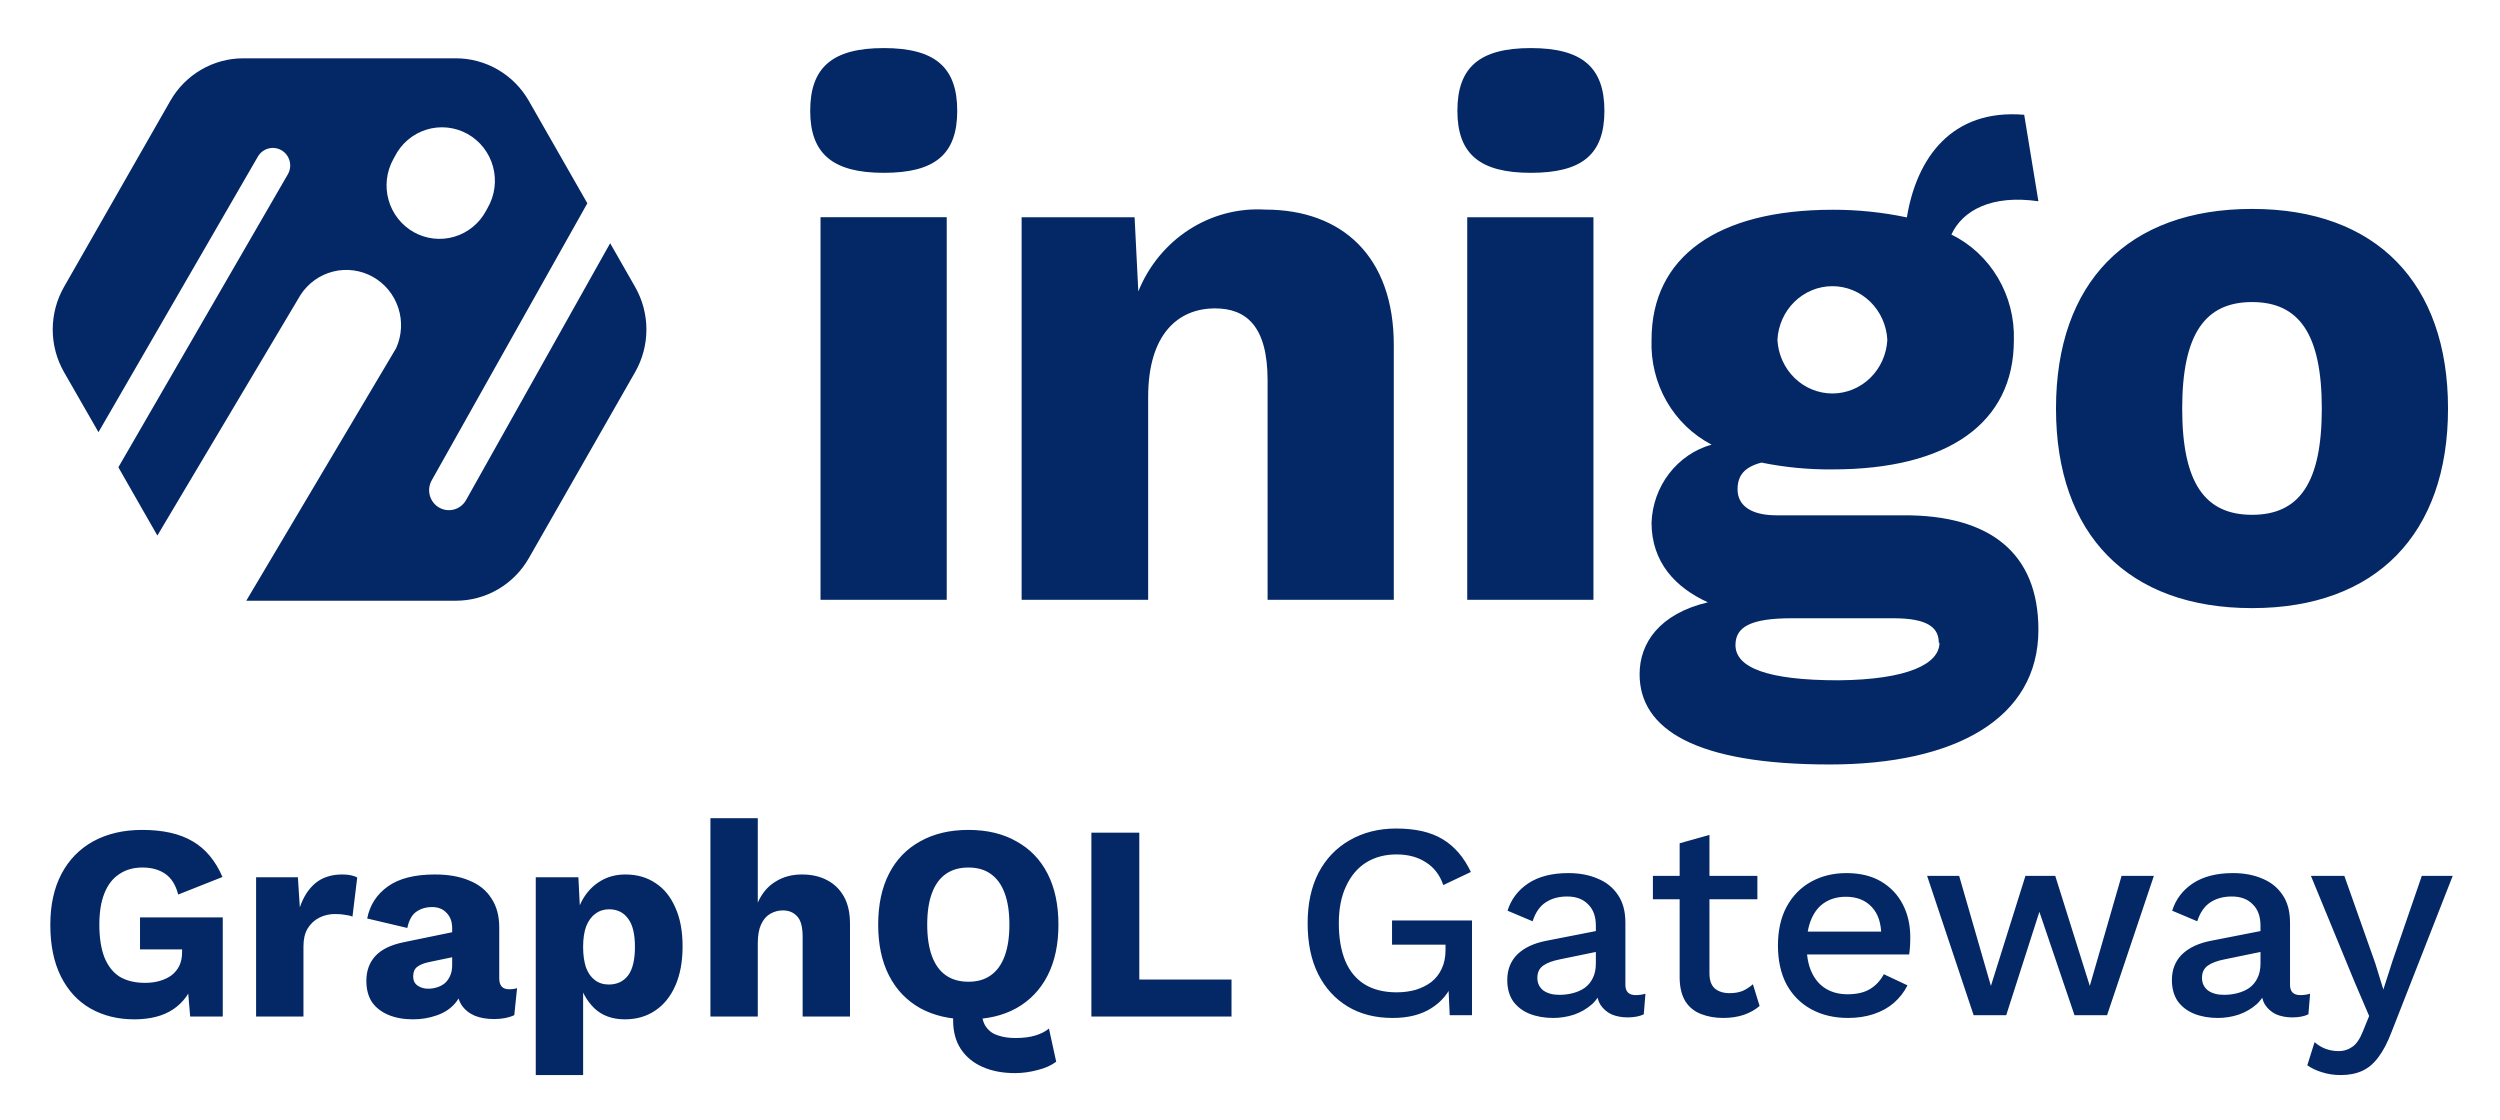 <svg xmlns="http://www.w3.org/2000/svg" role="img" viewBox="-37.95 -42.95 2233.40 1000.90"><title>Logo Gateway Inigo.svg</title><path fill="#042866" d="M19.22 213.397L114.185 47.175c6.607-11.564 16.109-21.167 27.553-27.843 11.443-6.676 24.423-10.19 37.637-10.189h189.931c13.213-.001 26.194 3.513 37.637 10.189 11.443 6.676 20.946 16.279 27.552 27.843l52.266 91.482-138.976 247.407c-2.34 4.097-2.974 8.966-1.763 13.536 1.212 4.569 4.171 8.465 8.225 10.831 4.054 2.365 8.872 3.006 13.394 1.781 4.522-1.225 8.377-4.215 10.717-8.312l128.785-229.57 22.318 39.067c6.6 11.565 10.075 24.681 10.075 38.032 0 13.35-3.475 26.466-10.075 38.031l-94.966 166.223c-6.606 11.564-16.109 21.167-27.552 27.843-11.443 6.676-24.424 10.19-37.637 10.188H182.05l133.909-225.657c5.096-11.332 5.774-24.19 1.897-36.005-3.876-11.815-12.022-21.716-22.808-27.726-10.786-6.01-23.419-7.685-35.375-4.692-11.955 2.994-22.353 10.436-29.115 20.84l-127.93 215.014-34.844-60.989 151.444-261.79c1.017-1.784 1.676-3.752 1.941-5.792.264-2.041.128-4.114-.401-6.102-.529-1.987-1.44-3.85-2.681-5.482-1.241-1.632-2.788-3.001-4.552-4.028-1.765-1.028-3.712-1.694-5.731-1.961-2.02-.267-4.071-.13-6.038.405-1.967.534-3.81 1.455-5.425 2.709-1.614 1.254-2.969 2.817-3.985 4.601L50.021 343.142 19.22 289.46c-6.6-11.565-10.075-24.681-10.075-38.031 0-13.351 3.475-26.467 10.075-38.032zm312.567-48.906c5.473 3.054 11.491 4.981 17.705 5.67 6.215.689 12.503.126 18.501-1.655 5.998-1.782 11.588-4.747 16.445-8.725 4.858-3.978 8.887-8.889 11.855-14.449l1.366-2.532c3.206-5.513 5.286-11.621 6.115-17.961.829-6.34.391-12.784-1.288-18.95-1.679-6.166-4.564-11.929-8.486-16.948-3.922-5.019-8.801-9.191-14.347-12.271-5.546-3.08-11.647-5.003-17.942-5.658-6.295-.654-12.656-.026-18.707 1.849-6.05 1.874-11.667 4.956-16.518 9.063-4.851 4.107-8.837 9.156-11.723 14.847l-1.366 2.532c-3.044 5.496-4.983 11.547-5.706 17.803-.722 6.257-.215 12.596 1.494 18.653 1.709 6.058 4.585 11.715 8.464 16.645 3.879 4.931 8.683 9.039 14.138 12.087zM685.852 56.02C685.852 17.088 705.893 0 751.598 0c45.706 0 65.603 17.088 65.603 56.02s-19.897 55.426-65.603 55.426c-45.705 0-65.746-17.088-65.746-55.426zM807.82 151.116H695.07v341.768h112.75V151.116zm399.39 114.132v227.649h-112.75V296.749c0-48.441-19.18-64.193-47-64.193-32.59 0-59.695 22.588-59.695 79.202v181.139H874.727v-341.77h100.926l3.317 66.272c9.183-22.806 25.03-42.101 45.34-55.201 20.31-13.102 44.07-19.36 67.99-17.907 68.48 0 114.91 41.607 114.91 120.957zm56.81-209.228C1264.02 17.088 1283.92 0 1329.63 0c45.7 0 65.74 17.088 65.74 56.02s-19.9 55.426-65.74 55.426c-45.85 0-65.61-17.088-65.61-55.426zm121.55 95.096h-112.75v341.768h112.75V151.116z"/><path fill="#042866" fill-rule="evenodd" d="M1783.08 519.641c0 79.35-74.4 120.362-186.43 120.362-120.1 0-169.85-31.501-169.85-80.687 0-27.935 17.88-53.939 60.99-64.193-28.83-13.076-50.32-35.664-50.32-71.177.59-15.986 6.1-31.364 15.75-43.897 9.65-12.534 22.92-21.57 37.89-25.794-16.71-8.655-30.66-22.083-40.17-38.684-9.51-16.599-14.18-35.668-13.47-54.931 0-74.297 58.97-116.202 161.78-116.202 22.27-.066 44.5 2.225 66.32 6.836 8.65-52.752 39.79-97.181 104.82-91.683l12.69 77.269c-41.82-6.092-67.77 8.173-77.72 29.719 17.19 8.445 31.62 21.865 41.53 38.621 9.9 16.757 14.87 36.123 14.27 55.736 0 74.299-59.11 115.458-161.91 115.458-21.35.226-42.65-1.816-63.59-6.09-15.28 4.011-21.34 11.59-21.34 23.923 0 14.859 12.69 23.18 34.61 23.18h113.32c77.57-.445 120.83 33.733 120.83 102.234zm-88.97 11.735c0-13.671-9.94-21.992-40.51-21.992h-90.84c-36.47 0-50.31 7.578-50.31 23.923 0 19.912 27.82 31.503 92.13 31.503 61.56-.594 90.11-14.563 90.11-33.582l-.58.148zm-128.9-236.69c-9.13-8.917-14.6-21.1-15.28-34.044.68-12.945 6.15-25.128 15.28-34.045 9.14-8.914 21.24-13.883 33.82-13.883 12.58 0 24.67 4.969 33.81 13.883 9.13 8.917 14.6 21.1 15.28 34.045-.68 12.944-6.15 25.127-15.28 34.044-9.14 8.914-21.23 13.883-33.81 13.883-12.58 0-24.68-4.969-33.82-13.883zm408.76 205.635c110.73 0 175.04-66.274 175.04-178.315 0-112.189-64.17-178.314-175.04-178.314-110.88 0-175.18 65.678-175.18 178.314s64.45 178.315 175.18 178.315zm0-83.362c-41.82 0-62.44-27.935-62.44-94.951 0-67.017 20.77-95.102 62.44-95.102 41.66 0 62.28 28.085 62.28 95.102 0 67.016-20.47 94.951-62.28 94.951z" clip-rule="evenodd"/><path fill="#042866" d="M81.912 867.689c-14.601 0-27.625-3.236-39.074-9.707-11.282-6.47-20.076-16.011-26.381-28.62C10.152 816.752 7 801.405 7 783.32c0-17.754 3.318-32.935 9.955-45.545 6.637-12.609 16.094-22.316 28.372-29.118 12.444-6.803 27.045-10.204 43.802-10.204 18.583 0 33.598 3.401 45.047 10.204 11.448 6.636 20.325 17.255 26.63 31.856l-39.572 15.679c-2.157-8.462-5.973-14.601-11.448-18.417-5.475-3.816-12.278-5.724-20.408-5.724-8.13 0-15.098 1.991-20.906 5.973-5.807 3.816-10.204 9.54-13.19 17.173-2.986 7.466-4.48 16.757-4.48 27.874 0 11.614 1.493 21.32 4.48 29.118 3.152 7.798 7.715 13.605 13.688 17.422 6.139 3.65 13.688 5.475 22.648 5.475 4.812 0 9.208-.581 13.19-1.742 3.982-1.162 7.467-2.821 10.453-4.978 2.987-2.323 5.31-5.143 6.969-8.462 1.659-3.484 2.488-7.549 2.488-12.195v-2.488H87.138V776.6h73.916v88.6h-29.118l-3.235-38.576 6.968 5.973c-3.484 11.283-9.789 19.993-18.915 26.132-8.959 5.973-20.573 8.96-34.842 8.96zM190.834 865.2V740.762h37.331l1.743 26.878c3.152-9.291 7.798-16.508 13.937-21.652 6.305-5.143 14.269-7.715 23.892-7.715 3.152 0 5.807.249 7.964.747 2.323.497 4.148 1.161 5.475 1.991l-4.231 34.842c-1.659-.663-3.816-1.161-6.471-1.493-2.488-.498-5.558-.747-9.208-.747-4.977 0-9.623 1.079-13.937 3.236s-7.798 5.392-10.453 9.706c-2.489 4.148-3.733 9.457-3.733 15.928V865.2h-42.309zm175.16-78.894c0-5.807-1.659-10.37-4.977-13.688-3.153-3.484-7.466-5.226-12.942-5.226-5.475 0-10.204 1.41-14.186 4.23-3.816 2.655-6.47 7.467-7.964 14.435l-35.838-8.462c2.323-11.946 8.462-21.486 18.417-28.62 9.955-7.135 23.975-10.702 42.06-10.702 12.112 0 22.399 1.825 30.861 5.475 8.627 3.485 15.181 8.794 19.661 15.928 4.646 6.969 6.968 15.597 6.968 25.883v45.545c0 6.471 2.904 9.706 8.711 9.706 2.987 0 5.392-.332 7.217-.996l-2.488 24.141c-4.978 2.323-11.034 3.485-18.168 3.485-6.471 0-12.195-.996-17.173-2.987-4.977-2.157-8.876-5.309-11.697-9.457-2.82-4.314-4.231-9.706-4.231-16.177v-1.493l4.729-1.742c0 7.134-2.157 13.107-6.471 17.919-4.148 4.811-9.623 8.379-16.426 10.701-6.636 2.323-13.605 3.485-20.905 3.485-8.462 0-15.845-1.328-22.15-3.982-6.305-2.655-11.2-6.471-14.684-11.449-3.318-5.143-4.978-11.448-4.978-18.914 0-8.96 2.655-16.343 7.964-22.15 5.476-5.973 14.021-10.121 25.635-12.444l47.037-9.706-.249 22.399-23.892 4.977c-4.977.996-8.71 2.489-11.199 4.48-2.323 1.825-3.484 4.646-3.484 8.462 0 3.65 1.327 6.388 3.982 8.213 2.654 1.825 5.807 2.737 9.457 2.737 2.821 0 5.475-.415 7.964-1.244 2.655-.83 4.978-2.074 6.969-3.733 1.991-1.825 3.567-4.065 4.728-6.72 1.162-2.655 1.742-5.807 1.742-9.457v-32.852zm74.688 131.158V740.762h38.079L481 785.808l-4.977-5.226c1.161-8.296 3.733-15.596 7.715-21.901 3.982-6.305 9.126-11.283 15.43-14.933 6.305-3.65 13.523-5.475 21.653-5.475 10.287 0 19.246 2.572 26.878 7.715 7.632 4.978 13.523 12.278 17.671 21.901 4.313 9.458 6.47 20.989 6.47 34.594s-2.157 25.302-6.47 35.092c-4.314 9.789-10.37 17.255-18.169 22.398-7.632 5.144-16.591 7.716-26.878 7.716-11.283 0-20.408-3.319-27.376-9.955-6.969-6.803-11.615-15.348-13.938-25.635l3.982-5.973v91.338h-42.309zm65.206-80.885c7.3 0 13.025-2.655 17.173-7.964 4.147-5.475 6.221-14.02 6.221-25.634s-2.074-20.076-6.221-25.386c-3.983-5.475-9.624-8.212-16.924-8.212-4.646 0-8.711 1.327-12.195 3.982-3.484 2.488-6.222 6.221-8.213 11.199-1.825 4.978-2.738 11.116-2.738 18.417 0 6.968.83 13.024 2.489 18.168 1.825 4.977 4.48 8.793 7.964 11.448 3.484 2.655 7.632 3.982 12.444 3.982zm90.828 28.621V688h42.309v75.41c3.65-8.296 8.877-14.518 15.679-18.666 6.803-4.314 14.684-6.471 23.644-6.471 8.627 0 16.094 1.659 22.399 4.978 6.47 3.318 11.531 8.212 15.181 14.683 3.65 6.471 5.475 14.601 5.475 24.39V865.2h-42.309v-71.179c0-8.959-1.659-15.098-4.977-18.417-3.153-3.484-7.384-5.226-12.693-5.226-3.982 0-7.715.996-11.199 2.987-3.485 1.991-6.222 5.143-8.213 9.457-1.991 4.314-2.987 9.955-2.987 16.923V865.2h-42.309zm272.063 50.522c-10.951 0-20.574-1.825-28.87-5.476-8.296-3.65-14.767-8.959-19.412-15.928-4.646-6.968-6.969-15.596-6.969-25.883 0-3.318.415-6.802 1.245-10.453.995-3.65 2.488-7.217 4.479-10.701l24.888-5.724c-1.659 3.65-2.903 6.968-3.733 9.955-.83 2.986-1.244 5.724-1.244 8.213 0 6.47 1.327 11.448 3.982 14.932 2.654 3.65 6.221 6.139 10.701 7.466 4.48 1.494 9.54 2.24 15.182 2.24 7.134 0 13.107-.746 17.919-2.24 4.977-1.493 9.042-3.567 12.195-6.221l6.471 29.616c-4.314 3.318-9.873 5.807-16.675 7.466-6.803 1.825-13.522 2.738-20.159 2.738zm-41.563-217.269c16.592 0 30.861 3.401 42.807 10.204 12.112 6.636 21.404 16.26 27.874 28.869 6.471 12.61 9.707 27.792 9.707 45.545s-3.236 32.934-9.707 45.544c-6.47 12.61-15.762 22.316-27.874 29.119-11.946 6.636-26.215 9.955-42.807 9.955-16.591 0-30.943-3.319-43.055-9.955-12.112-6.803-21.403-16.509-27.874-29.119s-9.706-27.791-9.706-45.544c0-17.753 3.235-32.935 9.706-45.545 6.471-12.609 15.762-22.233 27.874-28.869 12.112-6.803 26.464-10.204 43.055-10.204zm0 33.598c-7.964 0-14.683 1.908-20.158 5.724-5.476 3.816-9.624 9.541-12.444 17.173-2.821 7.466-4.231 16.84-4.231 28.123 0 11.116 1.41 20.491 4.231 28.123 2.82 7.632 6.968 13.356 12.444 17.172 5.475 3.816 12.194 5.724 20.158 5.724 7.965 0 14.601-1.908 19.911-5.724 5.475-3.816 9.623-9.54 12.443-17.172 2.821-7.632 4.231-17.007 4.231-28.123 0-11.283-1.41-20.657-4.231-28.123-2.82-7.632-6.968-13.357-12.443-17.173-5.31-3.816-11.946-5.724-19.911-5.724zm152.638 100.048h82.376V865.2H937.047V700.942h42.807v131.157zm226.286 34.345c-15.43 0-28.79-3.401-40.07-10.204-11.28-6.802-20.08-16.425-26.38-28.869-6.31-12.61-9.46-27.791-9.46-45.545 0-17.421 3.24-32.436 9.71-45.046 6.63-12.61 15.92-22.316 27.87-29.119 12.11-6.968 25.97-10.453 41.56-10.453 17.09 0 30.86 3.153 41.32 9.458 10.62 6.305 19.08 16.094 25.38 29.367l-24.64 11.697c-3.15-9.125-8.38-15.928-15.68-20.407-7.13-4.646-15.84-6.969-26.13-6.969-10.28 0-19.33 2.406-27.13 7.217-7.63 4.812-13.6 11.863-17.91 21.155-4.32 9.125-6.48 20.159-6.48 33.1 0 13.108 1.91 24.307 5.73 33.599 3.81 9.125 9.54 16.094 17.17 20.905 7.8 4.812 17.34 7.218 28.62 7.218 6.14 0 11.87-.747 17.17-2.24 5.31-1.659 9.96-3.982 13.94-6.969 3.98-3.152 7.05-7.051 9.21-11.697 2.32-4.811 3.48-10.453 3.48-16.923v-4.729h-47.78v-21.652h71.43v84.618h-19.91l-1.5-33.101 4.98 2.489c-3.98 10.453-10.62 18.583-19.91 24.39-9.12 5.807-20.66 8.71-34.59 8.71zm181.59-82.378c0-8.296-2.33-14.683-6.97-19.163-4.48-4.646-10.7-6.969-18.67-6.969-7.46 0-13.85 1.742-19.16 5.227-5.31 3.484-9.21 9.125-11.7 16.923l-22.4-9.457c3.15-10.121 9.29-18.251 18.42-24.39 9.29-6.139 21.24-9.208 35.84-9.208 9.95 0 18.75 1.659 26.38 4.977 7.63 3.153 13.6 7.964 17.92 14.435 4.48 6.471 6.72 14.767 6.72 24.888v55.499c0 6.139 3.07 9.209 9.21 9.209 2.98 0 5.89-.415 8.71-1.245l-1.5 18.417c-3.81 1.825-8.62 2.738-14.43 2.738-5.31 0-10.12-.913-14.44-2.738-4.14-1.991-7.46-4.895-9.95-8.711-2.32-3.982-3.49-8.876-3.49-14.683v-1.743l5.48-.248c-1.49 6.47-4.56 11.863-9.21 16.177-4.65 4.147-10.04 7.3-16.18 9.457-6.14 1.991-12.36 2.986-18.66 2.986-7.8 0-14.85-1.244-21.16-3.733-6.14-2.489-11.03-6.222-14.68-11.199-3.48-5.144-5.23-11.449-5.23-18.915 0-9.291 2.99-16.923 8.96-22.896 6.14-5.973 14.77-10.038 25.89-12.195l48.28-9.458-.25 18.666-35.09 7.217c-6.97 1.328-12.2 3.236-15.68 5.725-3.49 2.488-5.23 6.139-5.23 10.95 0 4.646 1.74 8.379 5.23 11.2 3.65 2.654 8.46 3.982 14.43 3.982 4.15 0 8.13-.498 11.95-1.494 3.98-.995 7.55-2.571 10.7-4.728 3.15-2.323 5.56-5.227 7.22-8.711 1.82-3.65 2.74-7.964 2.74-12.942v-33.847zm101.48-81.133v123.691c0 6.139 1.58 10.619 4.73 13.439 3.32 2.821 7.72 4.231 13.19 4.231 4.48 0 8.38-.663 11.7-1.991 3.32-1.493 6.39-3.484 9.21-5.973l5.97 19.413c-3.82 3.318-8.54 5.973-14.19 7.964-5.47 1.825-11.61 2.737-18.41 2.737-7.14 0-13.69-1.161-19.66-3.484-5.98-2.323-10.62-6.056-13.94-11.199-3.32-5.31-5.06-12.195-5.23-20.657V710.399l26.63-7.466zm42.81 36.584v20.906h-93.33v-20.906h93.33zm81.09 126.927c-12.44 0-23.39-2.571-32.85-7.715-9.46-5.143-16.84-12.527-22.15-22.15-5.14-9.789-7.72-21.403-7.72-34.842 0-13.44 2.58-24.971 7.72-34.594 5.31-9.789 12.61-17.256 21.9-22.399 9.29-5.144 19.83-7.715 31.61-7.715 12.11 0 22.4 2.488 30.86 7.466s14.93 11.78 19.41 20.408c4.48 8.628 6.72 18.417 6.72 29.367 0 2.987-.08 5.807-.25 8.462-.16 2.655-.41 4.978-.75 6.969h-100.04v-20.408h88.35l-13.19 3.982c0-11.283-2.82-19.91-8.46-25.883-5.65-6.139-13.36-9.209-23.15-9.209-7.13 0-13.36 1.659-18.67 4.978-5.31 3.318-9.37 8.296-12.19 14.932-2.82 6.471-4.23 14.435-4.23 23.892 0 9.292 1.49 17.173 4.48 23.644 2.98 6.47 7.22 11.365 12.69 14.683 5.48 3.319 11.95 4.978 19.41 4.978 8.3 0 15.02-1.576 20.16-4.729 5.15-3.152 9.21-7.549 12.2-13.19l21.15 9.955c-2.99 5.973-7.05 11.199-12.19 15.679-4.98 4.314-10.95 7.632-17.92 9.955-6.97 2.323-14.6 3.484-22.9 3.484zm244.26-126.927h28.86l-41.81 124.439h-29.11l-31.36-92.333-29.62 92.333h-29.12l-41.56-124.439h28.62l28.37 98.307 30.86-98.307h26.63l30.86 98.307 28.38-98.307zm124.11 44.549c0-8.296-2.32-14.683-6.97-19.163-4.48-4.646-10.7-6.969-18.66-6.969-7.47 0-13.86 1.742-19.17 5.227-5.31 3.484-9.21 9.125-11.69 16.923l-22.4-9.457c3.15-10.121 9.29-18.251 18.41-24.39 9.3-6.139 21.24-9.208 35.84-9.208 9.96 0 18.75 1.659 26.38 4.977 7.63 3.153 13.61 7.964 17.92 14.435 4.48 6.471 6.72 14.767 6.72 24.888v55.499c0 6.139 3.07 9.209 9.21 9.209 2.99 0 5.89-.415 8.71-1.245l-1.49 18.417c-3.82 1.825-8.63 2.738-14.44 2.738-5.31 0-10.12-.913-14.43-2.738-4.15-1.991-7.47-4.895-9.96-8.711-2.32-3.982-3.48-8.876-3.48-14.683v-1.743l5.47-.248c-1.49 6.47-4.56 11.863-9.2 16.177-4.65 4.147-10.04 7.3-16.18 9.457-6.14 1.991-12.36 2.986-18.67 2.986-7.8 0-14.85-1.244-21.15-3.733-6.14-2.489-11.04-6.222-14.69-11.199-3.48-5.144-5.22-11.449-5.22-18.915 0-9.291 2.98-16.923 8.96-22.896 6.14-5.973 14.76-10.038 25.88-12.195l48.28-9.458-.25 18.666-35.09 7.217c-6.97 1.328-12.19 3.236-15.68 5.725-3.48 2.488-5.22 6.139-5.22 10.95 0 4.646 1.74 8.379 5.22 11.2 3.65 2.654 8.46 3.982 14.44 3.982 4.15 0 8.13-.498 11.94-1.494 3.99-.995 7.55-2.571 10.71-4.728 3.15-2.323 5.55-5.227 7.21-8.711 1.83-3.65 2.74-7.964 2.74-12.942v-33.847z"/><path fill="#042866" d="M2153.21 739.517l-54.5 139.122c-3.65 9.624-7.63 17.256-11.95 22.897-4.14 5.641-8.95 9.706-14.43 12.195-5.48 2.489-11.86 3.733-19.16 3.733-5.98 0-11.53-.83-16.68-2.489-4.98-1.493-9.37-3.567-13.19-6.222l6.47-20.656c3.15 2.654 6.47 4.645 9.96 5.973 3.65 1.327 7.55 1.991 11.69 1.991 4.48 0 8.47-1.245 11.95-3.734 3.65-2.322 6.89-7.051 9.71-14.185l5.47-13.44-13.19-30.86-38.82-94.325h29.86l27.63 78.148 7.21 23.394 8.22-25.634 26.13-75.908h27.62z"/></svg>